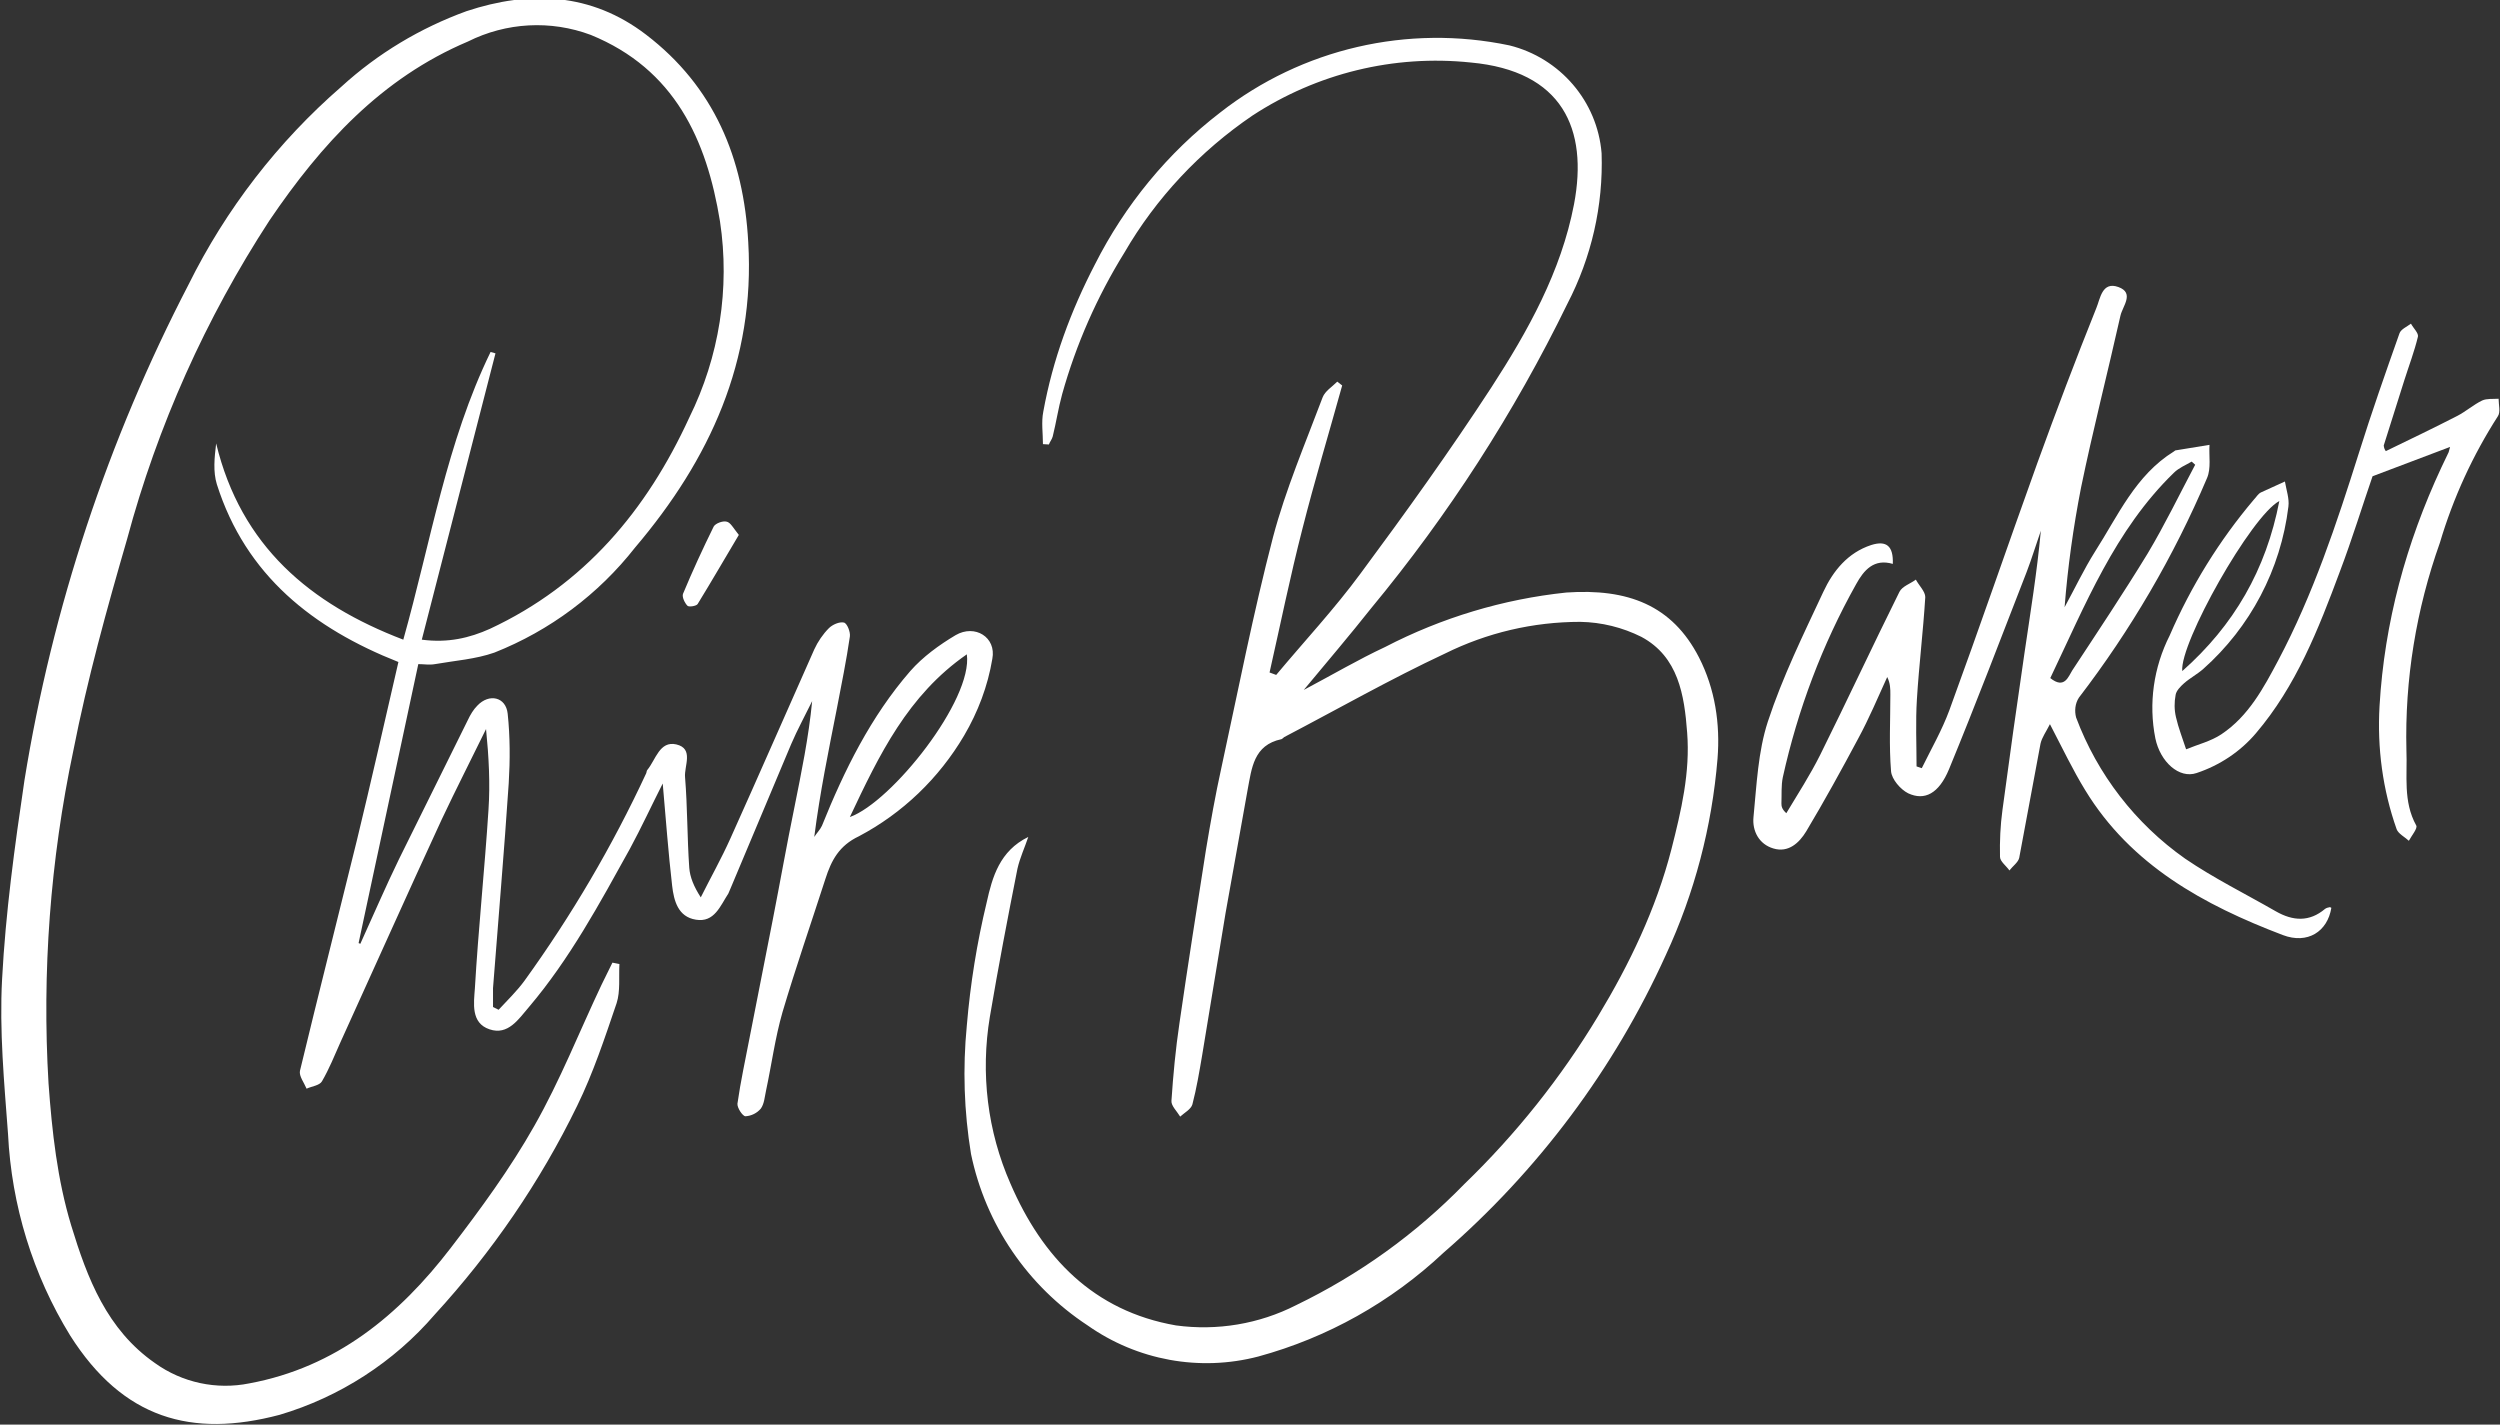 <?xml version="1.0" encoding="utf-8"?>
<!-- Generator: Adobe Illustrator 23.0.0, SVG Export Plug-In . SVG Version: 6.00 Build 0)  -->
<svg version="1.1" id="Layer_1" xmlns="http://www.w3.org/2000/svg" xmlns:xlink="http://www.w3.org/1999/xlink" x="0px" y="0px"
	 viewBox="0 0 716 408" style="enable-background:new 0 0 716 408;" xml:space="preserve">
<rect x="0" y="0" width="716" height="408" fill="#333333" stroke="none"/>
<style type="text/css">
	.st0{fill:#FFFFFF;}
</style>
<path class="st0" d="M142.8,289.2c2.5-2.7,5.2-5.3,7.4-8.3c13.5-18.7,25.2-38.6,34.9-59.5c0.1-0.3,0.1-0.7,0.3-0.9
	c2.4-2.9,3.5-8.4,8.3-7.3c5.1,1.2,2.2,6.2,2.5,9.4c0.7,8.6,0.6,17.3,1.2,25.9c0.2,2.7,1.3,5.4,3.3,8.5c2.8-5.6,5.9-11.1,8.5-16.9
	c8.1-18,16-36.1,24-54.1c1-2.2,2.5-4.4,4.2-6.1c1-1,3-1.9,4.3-1.6c0.9,0.2,1.9,2.7,1.7,4c-1,6.9-2.4,13.7-3.7,20.5
	c-2.4,12.2-4.9,24.3-6.5,36.9c0.7-1.1,1.7-2.1,2.2-3.2c6.4-15.9,14-31.3,25.3-44.3c3.6-4.1,8.3-7.5,13-10.3
	c5.5-3.2,11.7,0.6,10.5,6.8c-1.3,7.8-4.1,15.2-8.1,22c-7.2,12.2-17.6,22.2-30.1,28.8c-5.7,2.7-7.9,6.9-9.6,12.2
	c-4.1,12.7-8.5,25.4-12.3,38.2c-2.1,7.3-3.1,14.9-4.7,22.4c-0.4,1.8-0.5,3.8-1.5,5.2c-1.1,1.3-2.7,2.1-4.4,2.2
	c-0.8,0-2.4-2.4-2.3-3.6c0.9-6.4,2.3-12.7,3.5-19l6.6-33.6c2.1-10.7,4-21.5,6.2-32.2c2-10,4.1-20.1,5.1-30.5c-2,4.1-4.2,8.1-6,12.3
	l-17.4,41.4l-0.6,1.4c-2.3,3.5-4,8.4-9.3,7.5c-5.1-0.8-6.3-5.4-6.8-9.7c-1.1-9.5-1.8-19.1-2.7-29.3c-3.2,6.3-6.1,12.6-9.4,18.7
	c-8.7,15.7-17.2,31.5-28.9,45.3c-3,3.5-6,8.2-11.3,6.4c-5.4-1.8-4.5-7.5-4.2-11.7c1-17.1,2.8-34.1,3.9-51.2
	c0.5-7.5,0.1-15.1-0.7-23.1c-4.2,8.6-8.6,17.2-12.7,25.9c-9.8,21.2-19.3,42.5-29,63.8c-1.7,3.8-3.2,7.6-5.3,11.2
	c-0.7,1.2-2.9,1.4-4.4,2.1c-0.7-1.7-2.2-3.6-1.9-5.1c5.3-22,10.9-44,16.3-66c4.1-16.9,7.9-33.8,11.9-51.1
	c-24.3-9.6-43.7-24.7-52-50.9c-1.1-3.6-0.7-7.6-0.2-11.7c7.1,29.4,26.9,46,53.6,56.2c7.9-28.1,12.4-56.5,25-82.4l1.4,0.4l-21.1,82
	c7.5,1,13.7-0.5,19.5-3.1c27-12.6,44.9-33.9,57.1-60.5c8.6-17.4,11.7-37,8.8-56.2c-3.8-23.4-13-43.6-37-53.4
	C157.7,5.7,145,6.4,134,11.9c-24.8,10.5-42,29.4-56.8,51.2C58.9,91.2,45.1,122,36.4,154.4C30.6,174.4,25,194.6,21,215
	c-6.6,31.3-9,63.4-7.1,95.3c1,13.8,2.5,27.5,6.5,40.7c4.6,15.1,10.2,29.8,24,39.4c7.8,5.6,17.6,7.7,27,5.8
	c24.8-4.6,42.9-19.5,57.7-38.8c8.6-11.2,17-22.7,23.9-34.9c7.4-13,12.9-27,19.3-40.5l3.1-6.3l2,0.4c-0.2,3.7,0.3,7.8-0.8,11.2
	c-3.4,10-6.7,20-11.3,29.4c-10.6,21.8-24.4,41.9-40.8,59.8c-11.7,13.6-27.2,23.6-44.4,28.7c-25.3,6.7-44.9,1.1-60-22.7
	C9.4,365.1,3.3,345.2,2.3,324.8c-1.1-14.8-2.5-29.6-1.7-44.4c1-19,3.6-38,6.4-56.9c8-49.5,23.9-97.5,47-142
	c10.7-21.6,25.6-40.9,43.8-56.7c10.4-9.5,22.6-16.8,35.8-21.6c18.1-6,35.7-5.3,51.4,6.7c19.5,14.9,28,35.4,29.3,59.5
	c2,33.9-11,62.2-32.4,87.4c-10.5,13.4-24.4,23.8-40.3,30.1c-5.4,1.9-11.3,2.3-17,3.3c-1.6,0.3-3.2,0-4.8,0l-17.1,79.9l0.5,0.2
	c3.7-8.1,7.2-16.3,11.1-24.3l19.7-39.8c0.7-1.5,1.6-3,2.7-4.1c3.4-3.6,8.2-2.5,8.7,2.3c0.7,6.6,0.7,13.3,0.3,19.9
	c-1.3,19.6-3,39.1-4.5,58.7v5.4L142.8,289.2L142.8,289.2z M243.4,234c12-4.3,35.3-33.6,33.5-46.6C260,199.1,251.8,216.2,243.4,234z
	 M384.4,110.4c-3.8,13.7-7.9,27.3-11.4,41.1c-3.5,13.6-6.3,27.4-9.4,41.1l1.9,0.7c8.1-9.7,16.7-18.9,24.2-29.1
	c12.9-17.4,25.6-35.1,37.4-53.2c10.5-16.2,20-33.2,23.7-52.5c4.1-21.6-3.3-38.2-29.6-40.6c-22-2.3-44,3.1-62.5,15.2
	c-15,10.2-27.6,23.6-36.7,39.3c-7.8,12.6-13.8,26.2-17.8,40.5c-1.1,4-1.7,8.1-2.7,12.1c-0.2,0.8-0.8,1.5-1.1,2.3l-1.7-0.1
	c0-3.1-0.5-6.3,0.1-9.3c2.7-14.9,7.9-28.9,14.8-42.2c8.6-17,20.8-31.9,35.9-43.5c23.4-18.3,53.7-25.3,82.8-19.2
	c14.5,3.6,25.2,16,26.4,30.9c0.5,15-2.9,29.8-9.8,43.1c-15.2,31.2-34.1,60.5-56.2,87.2c-6.1,7.7-12.4,15.1-19.3,23.4
	c8.3-4.4,15.6-8.7,23.3-12.3c16.2-8.4,33.8-13.7,51.9-15.6c17.6-1.2,30.3,3.6,38,18.6c4.6,9,6.1,19,5.3,29
	c-1.6,19.5-6.6,38.5-14.8,56.2c-14.8,32.7-36.6,61.8-63.7,85.3c-15,14.1-33.2,24.3-53,29.7c-16.8,4.4-34.7,1.1-48.9-8.9
	c-17.2-11.3-29.2-28.9-33.4-49.1c-2-12.2-2.4-24.5-1.2-36.8c1-11.9,2.9-23.7,5.7-35.3c1.6-7.2,3.7-14.7,11.9-18.7
	c-1,3-2.4,6-3.1,9.1c-2.8,14.1-5.5,28.2-7.9,42.4c-2.7,16.2-0.7,32.8,5.9,47.8c9.1,21.1,23.8,36.5,47.4,40.6
	c11.8,1.6,23.8-0.4,34.4-5.8c18-8.7,34.3-20.4,48.2-34.7c14.8-14.3,27.7-30.5,38.3-48.1c9-14.9,16.6-30.7,21-47.8
	c2.8-11,5.4-22,4.5-33.4c-0.8-10.7-2.5-21.7-13.1-27.4c-5.4-2.7-11.4-4.2-17.5-4.3c-13.5,0-26.7,3.1-38.8,9.1
	c-15.6,7.3-30.7,15.9-46,23.9c-0.3,0.2-0.5,0.5-0.8,0.6c-8,1.7-8.5,8.3-9.7,14.6l-6.3,35.2l-6.7,40.7c-0.8,4.7-1.6,9.5-2.8,14.1
	c-0.4,1.4-2.3,2.4-3.5,3.5c-0.9-1.5-2.6-3.1-2.5-4.5c0.5-7.5,1.2-14.9,2.3-22.3c2.4-16.6,5-33.1,7.6-49.7c1.3-7.8,2.7-15.7,4.4-23.4
	c4.8-22.1,9.1-44.2,14.8-66.1c3.6-13.6,9.2-26.7,14.2-40c0.7-1.8,2.7-3,4.2-4.5L384.4,110.4L384.4,110.4z M667.7,260
	c-1.1,6.8-6.8,10.5-13.9,7.8c-22.6-8.6-43.5-20-56.6-41.5c-3.5-5.7-6.4-11.8-10.1-18.9c-1.1,2.2-2.3,3.8-2.7,5.6l-6.1,32.7
	c-0.3,1.3-1.9,2.4-2.8,3.6c-0.9-1.3-2.7-2.6-2.7-3.9c-0.1-4.5,0.1-9,0.7-13.4c2-15,4.1-29.9,6.3-44.9c1.7-11.6,3.6-23.2,4.7-35.1
	c-1.4,4-2.6,8-4.1,11.9c-7.3,18.8-14.5,37.7-22.2,56.4c-2.9,7-7,9.1-11.7,6.9c-2.2-1.1-4.7-4-4.9-6.3c-0.6-7.3-0.2-14.6-0.2-22
	c0-1.6,0-3.2-0.9-5c-2.7,5.9-5.2,11.9-8.3,17.6c-4.8,9-9.7,17.9-14.9,26.6c-2,3.3-5.1,6.2-9.4,4.9c-4.1-1.2-6.1-5-5.7-9
	c0.9-9.2,1.3-18.7,4.1-27.3c4.2-12.8,10.2-25,15.9-37.2c2.8-6,7-11.2,13.7-13.4c4.4-1.4,6.4,0.3,6.2,5.4c-5.4-1.6-8.3,1.8-10.5,5.8
	c-9.7,17.3-16.7,35.9-21,55.3c-0.5,2.4-0.3,5-0.4,7.5c0,0.8,0.1,1.6,1.4,2.8c3.3-5.5,6.8-10.9,9.7-16.7c7.7-15.5,15-31.2,22.7-46.7
	c0.8-1.6,3.1-2.3,4.7-3.5c0.9,1.7,2.7,3.4,2.7,5c-0.6,9.8-1.8,19.5-2.4,29.3c-0.4,6.4-0.1,12.8-0.1,19.2l1.5,0.5
	c2.7-5.5,5.8-10.9,7.9-16.6c8.6-23.5,16.7-47.2,25.2-70.8c5.4-14.9,11-29.7,16.9-44.4c1.1-2.6,1.6-7.7,6.3-6s1.2,5.5,0.6,8.2
	c-3.7,16.5-7.9,32.8-11.3,49.3c-2.2,11.3-3.8,22.7-4.7,34.2c2.9-5.3,5.5-10.8,8.7-15.9c6.6-10.3,11.6-21.9,22.6-28.7l0.4-0.3
	l9.8-1.6c-0.2,3.2,0.5,6.7-0.7,9.5c-9.5,22.4-21.9,43.6-36.7,62.9c-1.1,1.7-1.3,3.8-0.8,5.7c6.1,16.3,17,30.4,31.2,40.4
	c8.2,5.6,17.3,10.1,26,15.1c4.9,2.8,9.6,3.1,14.1-0.7c0.4-0.3,0.9-0.4,1.4-0.5L667.7,260L667.7,260z M587.2,194.2
	c4.1,3.3,5.2-0.5,6.3-2.2c7.3-11.1,14.7-22.2,21.6-33.5c4.9-8.2,9.1-16.9,13.6-25.4l-1-0.9c-1.7,1-3.7,1.8-5.1,3.2
	C605.7,151.8,597.2,173.3,587.2,194.2L587.2,194.2z"/>
<path class="st0" d="M683.3,129.2c6.8-3.3,13.7-6.6,20.5-10.1c2.5-1.3,4.6-3.2,7.1-4.4c1.3-0.6,3.1-0.4,4.7-0.5c0,1.7,0.6,3.8-0.2,5
	c-7.2,11.2-12.8,23.4-16.6,36.2c-6.8,19.1-10.1,39.2-9.6,59.5c0.3,7.2-1,14.6,2.8,21.5c0.5,0.8-1.3,2.9-2.1,4.4
	c-1.2-1.1-3-2-3.5-3.3c-4-11.3-5.6-23.3-4.9-35.3c1.4-23.9,7.6-46.6,17.7-68.3l2.1-4.4l0.4-1.5l-22.2,8.4
	c-2.8,8.1-5.8,17.9-9.4,27.4c-6.1,16.4-12.5,32.7-24,46.2c-4.5,5.3-10.4,9.2-17,11.4c-5,1.7-10.4-3.2-11.8-9.9
	c-2-10-0.5-20.4,4.1-29.5c6.1-14.1,14.2-27.2,24.1-38.9c0.7-0.7,1.2-1.7,2.1-2.1l6.8-3.1c0.4,2.4,1.3,4.9,1,7.2
	c-2.2,18-10.9,34.5-24.4,46.5c-1.7,1.5-3.8,2.6-5.5,4.1c-1,0.9-2.2,2.1-2.4,3.3c-0.4,2.1-0.4,4.3,0.1,6.4c0.7,3.1,1.9,6.1,2.9,9.2
	c3.4-1.4,7.1-2.3,10.1-4.3c7.8-5.2,12.1-13.3,16.3-21.2c10-18.9,16.7-39.1,23.1-59.4c3.6-11.5,7.6-22.9,11.6-34.2
	c0.4-1.2,2.1-1.9,3.3-2.8c0.7,1.3,2.2,2.7,2,3.7c-1,4.2-2.6,8.4-3.9,12.5l-5.9,18.7C682.8,128.4,683,128.8,683.3,129.2L683.3,129.2z
	 M652.8,143.5c-8,4.2-28.6,40.7-27.8,48.7C639.8,179.1,649,163.2,652.8,143.5z M211.6,153.2c-4,6.7-7.8,13.3-11.8,19.8
	c-0.4,0.6-2.5,0.9-2.9,0.5c-0.8-0.8-1.6-2.5-1.3-3.4c2.7-6.5,5.7-13,8.8-19.3c0.5-0.9,2.6-1.7,3.7-1.4
	C209.2,149.6,210,151.2,211.6,153.2L211.6,153.2z"/>
</svg>
